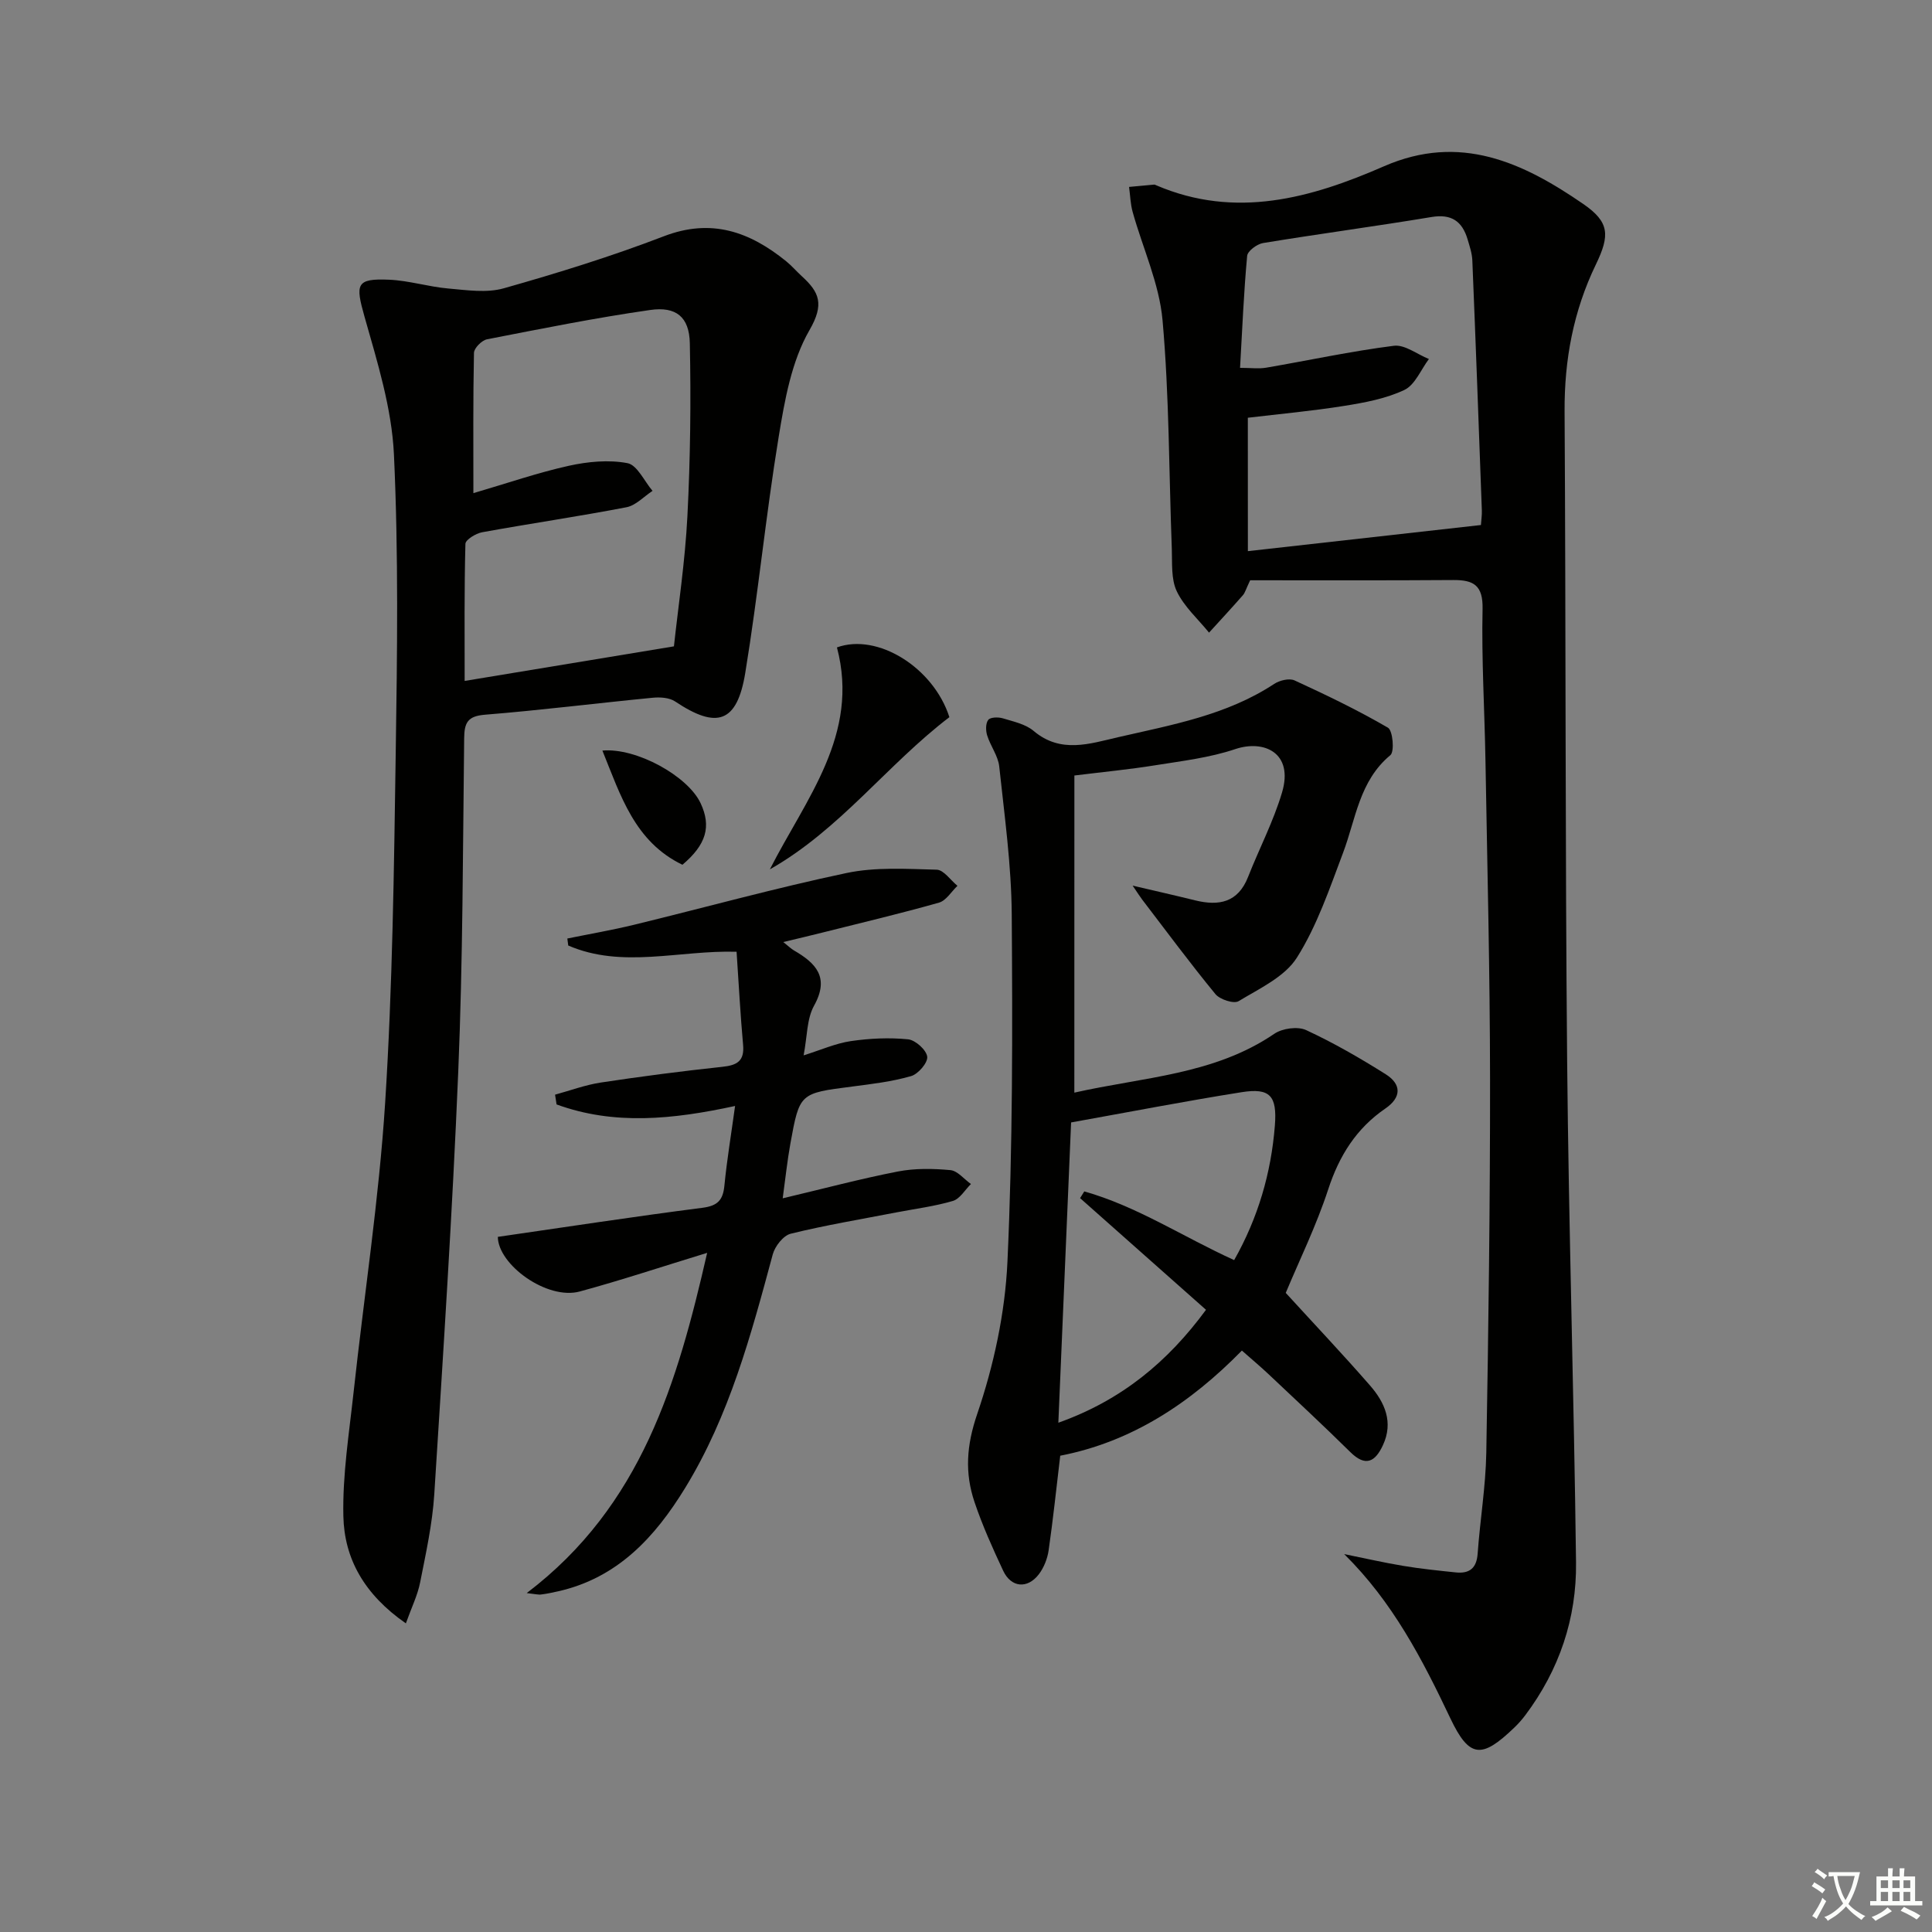 <svg enable-background="new 0 0 400 400" viewBox="0 0 400 400" xmlns="http://www.w3.org/2000/svg"><rect x="0" y="0" width="400" height="400" fill="#808080" stroke="none"/><path d="m377.9 391.2c-.2.3-.4.5-.6.8-.7-.6-1.4-1-2.2-1.5.2-.3.4-.5.5-.8.6.4 1.4.8 2.3 1.5zm-1.8 6.1c-.2-.2-.5-.4-.9-.6.4-.6.8-1.2 1.2-1.9s.7-1.3.9-1.9c.3.3.5.5.8.7-.7 1.3-1.4 2.6-2 3.7zm2.2-9c-.3.3-.5.5-.6.8-.6-.6-1.3-1.1-2-1.5.3-.3.5-.5.6-.7.6.5 1.3.9 2 1.4zm.3.2v-.9h2 4.5c-.3 1.3-.6 2.5-1 3.6s-.9 2.1-1.4 3c.4.5 1 1 1.6 1.4s1.2.8 1.9 1.1c-.3.2-.5.4-.8.8-.4-.3-1-.7-1.6-1.2s-1.2-1.1-1.6-1.6c-.5.6-1.1 1.1-1.7 1.6s-1.4.9-2.1 1.4c-.1-.3-.3-.5-.7-.8.6-.2 1.2-.5 1.9-1s1.4-1.1 2-1.8c-.5-.8-.9-1.6-1.2-2.5s-.6-2-.8-3.2c-.4.1-.7.1-1 .1zm2.5 2.7c.3 1 .7 1.7 1 2.2.3-.5.6-1.1 1-2s.6-1.9.9-3h-3.2-.4c.1.9.3 1.8.7 2.8z" fill="#fbfcfa"/><path d="m396.5 388.5v1.5 3.6h1.5v.9c-.4 0-1 0-1.7 0h-7.9c-.5 0-.9 0-1.2 0v-.9h1.3v-3.5c0-.7 0-1.2 0-1.6h2.4c0-.8 0-1.4 0-1.7h1c0 .3-.1.8-.1 1.7h1.5c0-.8 0-1.4 0-1.7h1c0 .3-.1.9-.1 1.7zm-8.2 9.2c-.2-.3-.5-.5-.8-.8.8-.3 1.4-.6 1.9-.9s1-.7 1.4-1.1c.3.3.6.5.9.8-1.6 1-2.8 1.6-3.4 2zm2.6-6.8v-1.6h-1.5v1.6zm0 2.7v-1.9h-1.5v1.9zm2.4-2.7v-1.6h-1.5v1.6zm0 2.7v-1.9h-1.5v1.9zm.2 2 .7-.8c.4.2.9.5 1.6.8s1.3.7 1.8 1c-.3.3-.5.6-.8.8-.4-.3-1.5-1-3.3-1.8zm2-4.7v-1.6h-1.4v1.6zm0 2.7v-1.9h-1.4v1.9z" fill="#fbfcfa"/><g fill="#010100"><path d="m258.83 120.14c-.9 1.9-1.07 2.61-1.5 3.09-2.3 2.62-4.67 5.18-7.01 7.75-2.29-2.82-5.16-5.37-6.68-8.56-1.21-2.53-.92-5.84-1.03-8.81-.6-15.78-.52-31.62-1.92-47.33-.68-7.59-4.11-14.93-6.19-22.41-.46-1.66-.5-3.44-.74-5.17 1.73-.16 3.47-.33 5.2-.48.15-.01.31.1.47.16 16.39 7.01 31.98 2.66 47.1-3.95 15.76-6.89 28.8-.78 41.25 7.79 5.45 3.75 5.57 6.46 2.62 12.56-4.65 9.63-6.53 19.72-6.47 30.4.27 44.82.12 89.64.53 134.45.32 34.62 1.42 69.23 1.84 103.85.14 11.58-3.47 22.26-10.5 31.63-.7.93-1.48 1.81-2.32 2.61-6.7 6.43-9.26 6.34-13.21-1.98-5.79-12.2-11.91-24.05-21.97-33.98 4.08.82 8.14 1.76 12.24 2.44 3.59.6 7.23.97 10.86 1.35 2.79.29 4.31-.82 4.53-3.87.5-6.96 1.66-13.89 1.79-20.84.45-25.81.8-51.62.78-77.43-.02-21.97-.57-43.94-.95-65.91-.18-10.48-.83-20.96-.6-31.42.11-4.91-1.86-6.01-6.05-5.99-14.06.1-28.14.05-42.07.05zm-.47-6.03c16.25-1.82 32.14-3.6 48.25-5.41.07-1.08.23-2.06.19-3.02-.63-17.26-1.26-34.52-1.97-51.78-.06-1.46-.56-2.92-.98-4.35-1.11-3.71-3.31-5.31-7.46-4.62-11.61 1.93-23.28 3.48-34.89 5.39-1.26.21-3.2 1.65-3.29 2.66-.7 7.56-1.01 15.16-1.47 23.18 2.27 0 3.9.23 5.44-.04 8.8-1.51 17.55-3.41 26.4-4.53 2.27-.29 4.83 1.77 7.26 2.74-1.66 2.2-2.87 5.35-5.07 6.4-3.81 1.81-8.2 2.62-12.43 3.3-6.64 1.06-13.35 1.67-19.99 2.46.01 9.19.01 18.11.01 27.62z"/><path d="m84.03 336.1c-8.63-5.99-12.75-13.42-12.94-22.19-.19-8.55 1.19-17.14 2.12-25.69 2.17-19.97 5.25-39.87 6.53-59.89 1.53-24.07 1.83-48.23 2.19-72.36.31-20.63.59-41.29-.37-61.88-.45-9.59-3.44-19.16-6.09-28.52-1.91-6.75-1.77-7.95 5.07-7.66 4.1.17 8.14 1.46 12.24 1.82 3.83.33 7.95.97 11.52-.04 11.17-3.16 22.3-6.61 33.13-10.77 9.87-3.8 17.8-.93 25.34 5.17 1.16.94 2.14 2.1 3.25 3.11 3.62 3.3 4.68 5.77 1.58 11.14-3.74 6.47-5.15 14.57-6.39 22.15-2.66 16.22-4.25 32.61-6.91 48.82-1.7 10.37-5.88 11.7-14.52 5.92-1.2-.8-3.11-.92-4.64-.77-11.57 1.12-23.12 2.58-34.7 3.51-3.6.29-4.3 1.61-4.34 4.87-.27 22.98-.27 45.97-1.22 68.92-1.21 29.24-3.12 58.44-4.97 87.65-.39 6.1-1.73 12.16-2.92 18.18-.52 2.67-1.77 5.18-2.96 8.51zm55.5-202.28c.88-8.19 2.31-17.55 2.79-26.96.61-11.92.75-23.9.5-35.83-.12-5.4-2.83-7.63-8.21-6.85-11.32 1.62-22.55 3.88-33.78 6.07-1.08.21-2.68 1.82-2.7 2.81-.2 9.56-.12 19.13-.12 29.04 7.03-2.06 13.3-4.23 19.74-5.66 3.94-.87 8.26-1.29 12.16-.55 2.02.39 3.48 3.73 5.19 5.74-1.79 1.17-3.45 3.01-5.39 3.39-9.93 1.91-19.95 3.37-29.9 5.18-1.3.24-3.42 1.54-3.45 2.39-.25 9.44-.16 18.89-.16 28.39 14.37-2.37 28.18-4.65 43.33-7.16z"/><path d="m222.43 226.22c14.25-3.23 28.92-3.68 41.41-12.19 1.66-1.13 4.83-1.57 6.58-.76 5.68 2.63 11.15 5.79 16.46 9.13 3.28 2.06 3.34 4.78-.06 7.11-6.01 4.12-9.56 9.78-11.83 16.74-2.46 7.52-5.98 14.7-8.79 21.43 5.92 6.48 11.81 12.7 17.44 19.16 3.06 3.51 4.9 7.6 2.68 12.37-1.58 3.41-3.56 4.58-6.75 1.43-5.55-5.48-11.27-10.79-16.94-16.14-1.68-1.58-3.46-3.07-5.51-4.88-10.67 10.89-22.81 18.9-37.61 21.77-.81 6.78-1.48 13.2-2.4 19.58-.25 1.73-.98 3.6-2.04 4.98-2.36 3.07-5.73 2.74-7.36-.72-2.18-4.65-4.3-9.36-5.94-14.22-2.05-6.06-1.68-11.73.54-18.23 3.44-10.08 5.78-20.92 6.27-31.54 1.1-23.92 1.06-47.91.89-71.87-.07-10.24-1.5-20.48-2.59-30.69-.24-2.2-1.82-4.23-2.5-6.43-.31-.99-.33-2.5.23-3.21.45-.57 2.07-.6 3.01-.32 2.2.67 4.7 1.19 6.38 2.61 5.61 4.74 11.62 2.65 17.45 1.31 11.14-2.56 22.5-4.56 32.35-11.04 1.12-.74 3.13-1.23 4.22-.73 6.57 3.02 13.1 6.16 19.34 9.79 1.01.59 1.39 4.95.5 5.69-6.44 5.34-7.14 13.19-9.8 20.23-2.79 7.39-5.37 15.06-9.54 21.67-2.52 4-7.76 6.41-12.08 9.03-.99.6-3.87-.34-4.8-1.46-5.24-6.38-10.15-13.02-15.17-19.58-.47-.62-.88-1.28-1.97-2.88 5 1.17 8.98 2.07 12.94 3.05 4.93 1.21 8.87.46 10.96-4.85 2.3-5.85 5.25-11.49 7.03-17.48 2.45-8.23-3.74-10.99-9.7-8.98-5.29 1.78-10.98 2.45-16.54 3.34-5.4.87-10.86 1.39-16.75 2.12-.01 21.37-.01 43.07-.01 65.66zm27.26 44.96c-8.84-7.84-17.45-15.48-26.07-23.12.29-.46.58-.93.87-1.39 10.92 3.08 20.46 9.42 31.03 14.22 4.94-8.74 7.66-18.02 8.43-27.88.48-6.15-1.01-7.82-6.91-6.88-11.58 1.84-23.09 4.07-35.28 6.26-.86 20.21-1.73 40.83-2.64 62.17 13.13-4.67 22.69-12.66 30.57-23.38z"/><path d="m109.05 329.83c23.81-18.06 31.22-43.63 37.36-70.44-9.33 2.85-17.79 5.67-26.38 8-6.76 1.83-16.9-5.53-16.96-11.31 14.18-2.05 28.25-4.21 42.37-6.02 3.16-.41 4.25-1.6 4.54-4.6.53-5.4 1.43-10.77 2.21-16.48-12.88 2.79-25.03 4.04-36.96-.32-.1-.67-.2-1.35-.31-2.02 3.15-.86 6.25-2.02 9.46-2.51 8.37-1.27 16.78-2.36 25.2-3.26 3.03-.32 4.57-1.19 4.27-4.54-.57-6.27-.89-12.55-1.35-19.28-11.9-.35-23.66 3.55-34.85-1.29-.06-.48-.13-.96-.19-1.45 4.61-.94 9.26-1.74 13.83-2.85 14.66-3.57 29.22-7.6 43.97-10.71 6.02-1.27 12.44-.85 18.67-.69 1.46.04 2.87 2.17 4.3 3.34-1.26 1.2-2.34 3.06-3.82 3.48-7.98 2.26-16.06 4.17-24.1 6.19-2.5.63-5.01 1.22-8.14 1.97 1.15.92 1.62 1.39 2.17 1.71 4.58 2.66 7.47 5.58 4.2 11.47-1.52 2.73-1.4 6.38-2.16 10.28 3.62-1.13 6.63-2.49 9.78-2.95 3.9-.57 7.94-.76 11.85-.37 1.51.15 3.78 2.19 3.96 3.59.16 1.24-1.87 3.61-3.35 4.03-3.95 1.14-8.1 1.63-12.2 2.16-10.84 1.39-10.88 1.34-12.78 11.81-.64 3.53-1.01 7.1-1.59 11.33 8.41-1.99 16.07-4.04 23.83-5.55 3.53-.69 7.28-.62 10.88-.29 1.5.14 2.84 1.87 4.26 2.88-1.23 1.21-2.27 3.06-3.73 3.5-3.79 1.12-7.77 1.62-11.68 2.37-7.32 1.42-14.68 2.64-21.91 4.42-1.53.38-3.26 2.6-3.71 4.28-4.5 16.7-8.98 33.4-18.13 48.34-6.25 10.21-14 18.65-26.33 21.42-1.13.25-2.26.5-3.41.64-.59.11-1.22-.07-3.07-.28z"/><path d="m196.56 148.48c-12.86 9.8-22.66 23.29-37.17 31.51 7.45-14.64 18.66-27.9 13.89-45.95 8.39-3.05 19.99 4.16 23.28 14.44z"/><path d="m124.72 155.4c7-.64 17.7 5.26 20.34 10.91 2.24 4.8 1.18 8.54-3.77 12.73-9.9-4.77-12.8-14.35-16.57-23.64z"/></g></svg>